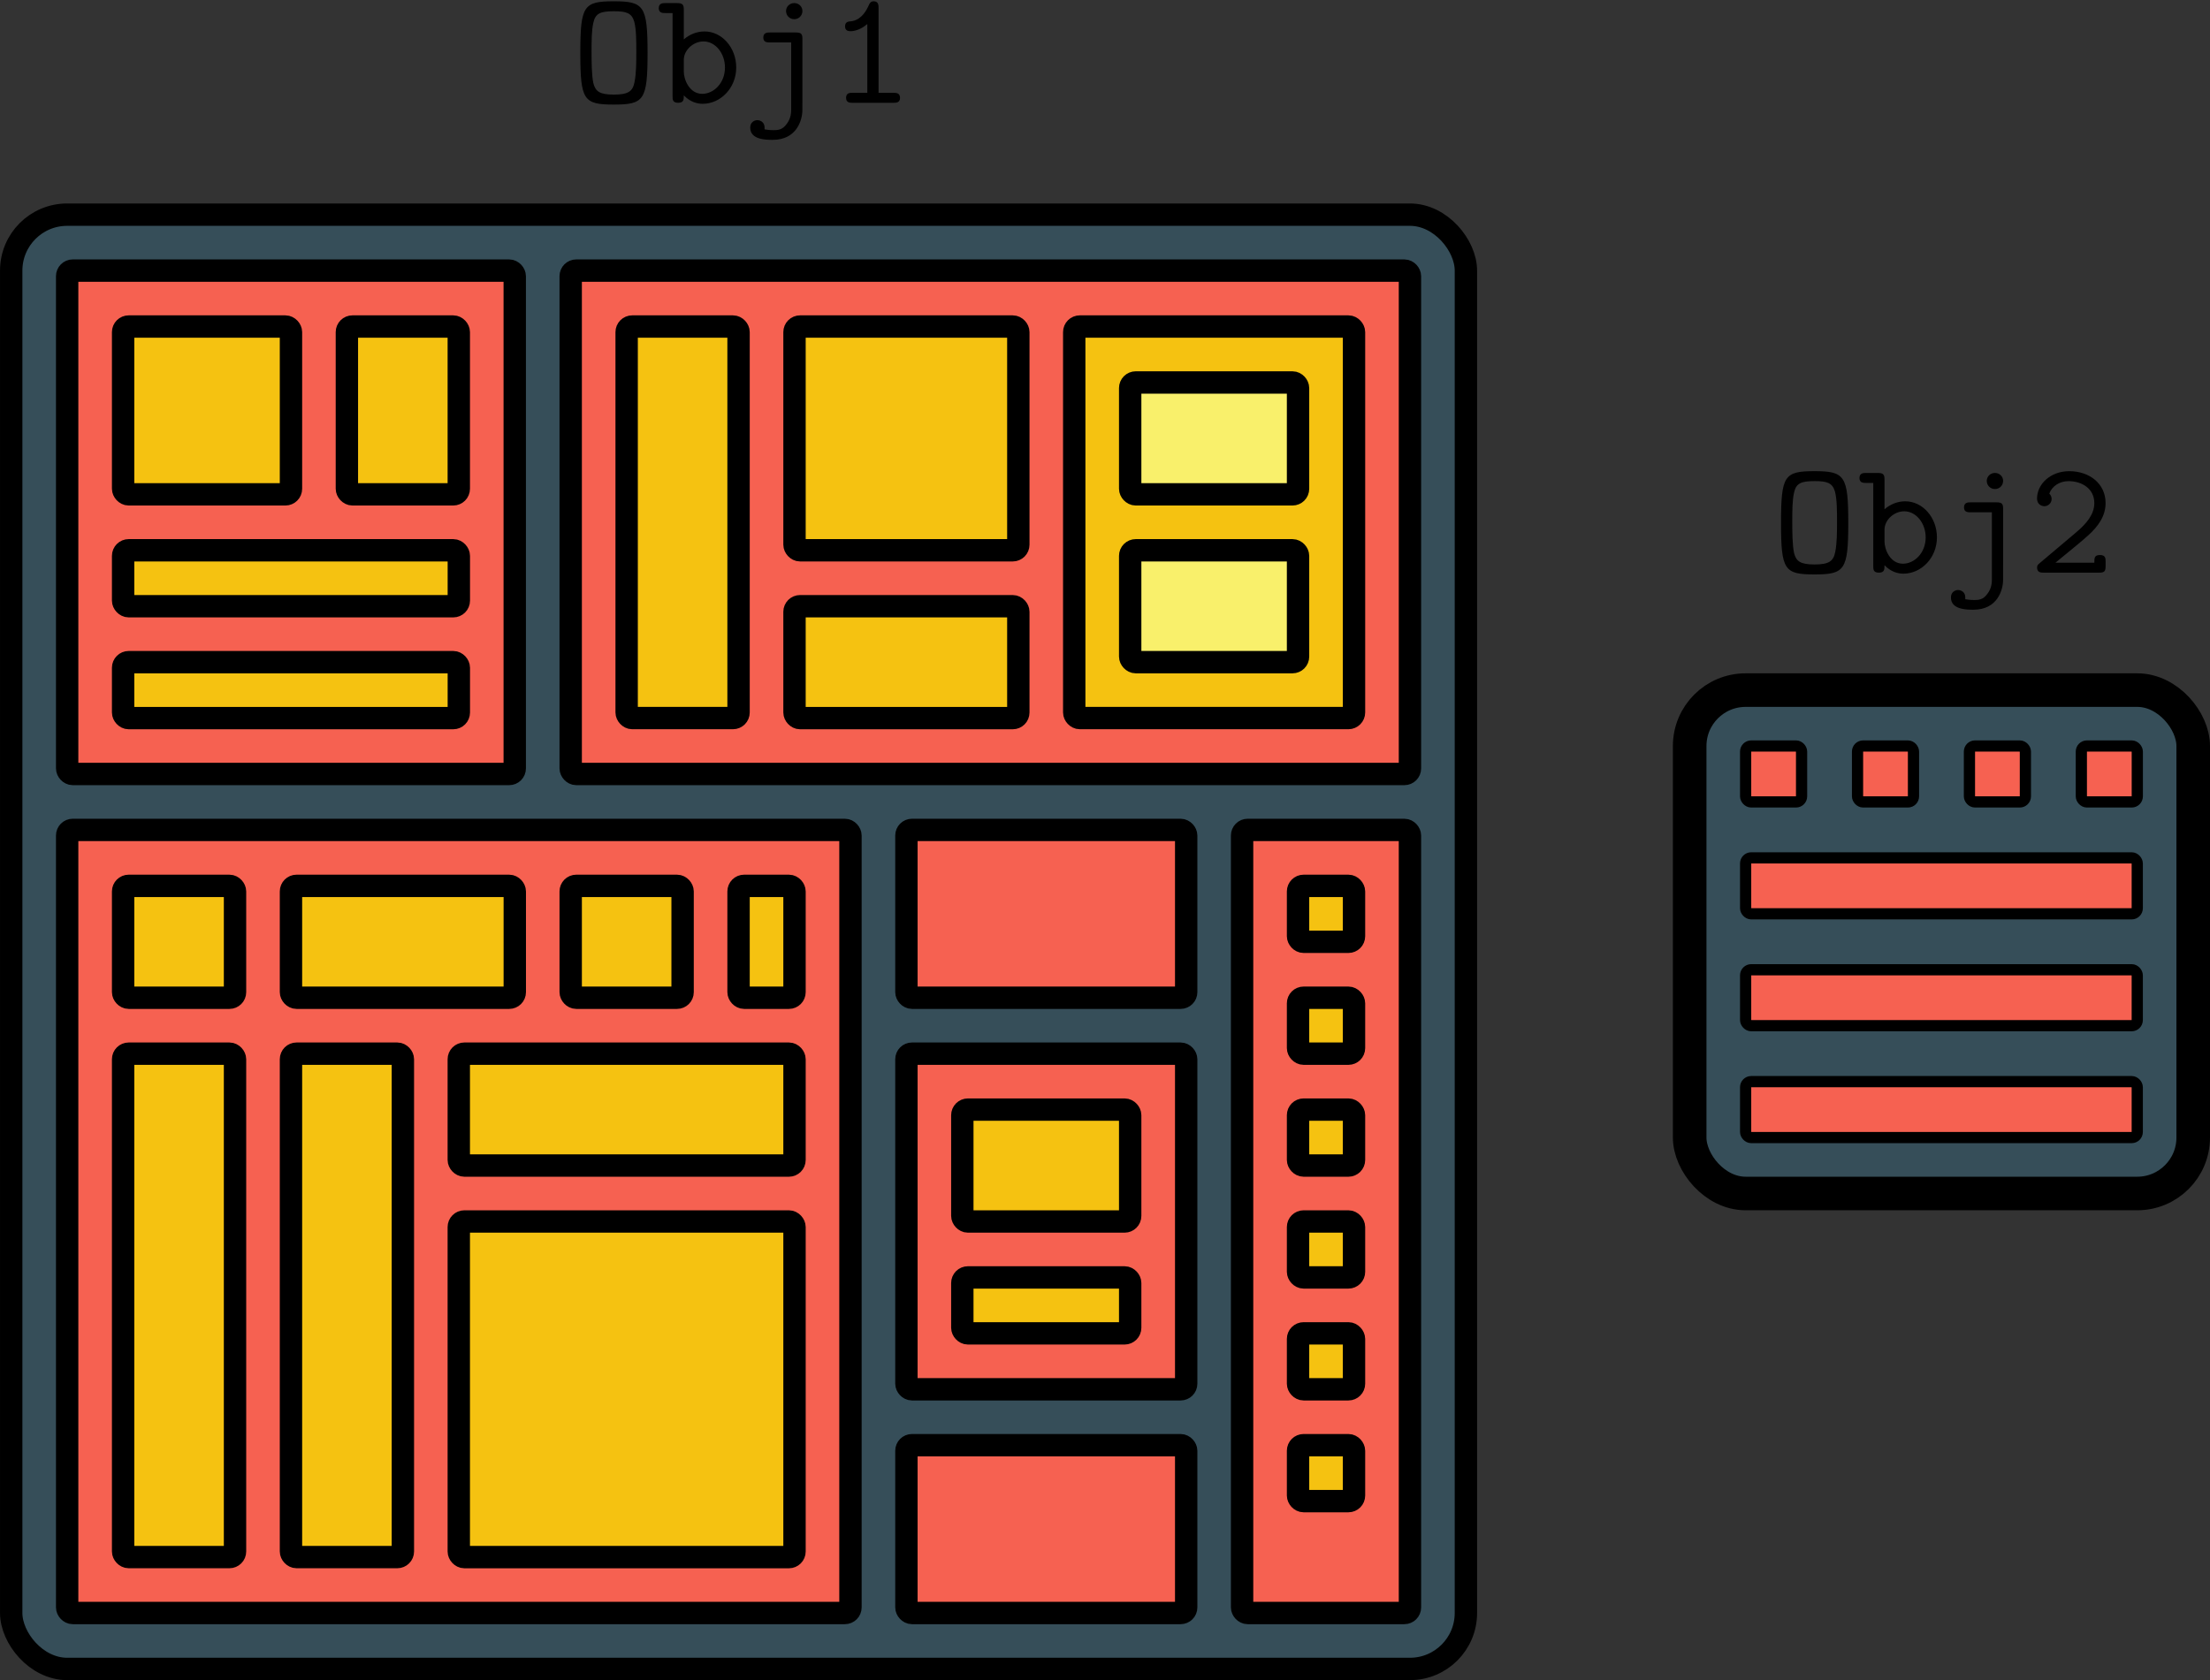<?xml version="1.0" encoding="UTF-8" standalone="no"?>
<!-- Created with Inkscape (http://www.inkscape.org/) -->

<svg
   width="52.255mm"
   height="39.738mm"
   viewBox="0 0 52.255 39.738"
   version="1.1"
   id="svg5"
   inkscape:version="1.1 (c4e8f9e, 2021-05-24)"
   sodipodi:docname="complex-object_v_simple-object.svg"
   xmlns:inkscape="http://www.inkscape.org/namespaces/inkscape"
   xmlns:sodipodi="http://sodipodi.sourceforge.net/DTD/sodipodi-0.dtd"
   xmlns="http://www.w3.org/2000/svg"
   xmlns:svg="http://www.w3.org/2000/svg">
  <rect x="0" y="0" width="52.255" height="39.738" fill="#333333" stroke="none"/>
  <sodipodi:namedview
     id="namedview7"
     pagecolor="#ffffff"
     bordercolor="#666666"
     borderopacity="1.0"
     inkscape:pageshadow="2"
     inkscape:pageopacity="0.0"
     inkscape:pagecheckerboard="0"
     inkscape:document-units="mm"
     showgrid="false"
     inkscape:zoom="1.7124261"
     inkscape:cx="232.1268"
     inkscape:cy="103.07014"
     inkscape:window-width="1312"
     inkscape:window-height="847"
     inkscape:window-x="52"
     inkscape:window-y="25"
     inkscape:window-maximized="0"
     inkscape:current-layer="layer1">
    <inkscape:grid
       type="xygrid"
       id="grid824"
       originx="-32.808"
       originy="-70.329" />
  </sodipodi:namedview>
  <defs
     id="defs2">
    <defs
       id="id-49bc3a7a-4ff5-4b2b-ae3d-ac80ada778ec">
      <g
         id="id-3e5561d8-92cd-4758-9fae-dbc0d10dd600">
        <symbol
           overflow="visible"
           id="id-d14c69f1-2882-4b47-adec-d83dad393ac3">
          <path
             style="stroke:none"
             d=""
             id="id-193b0e3c-c4fa-4366-92d7-b2e536731e1d" />
        </symbol>
        <symbol
           overflow="visible"
           id="id-c9c7ef53-603d-42a7-88ef-29a1f59975d0">
          <path
             style="stroke:none"
             d="m 4.672,-3.047 c 0,-2.875 -0.219,-3.156 -2.062,-3.156 -1.844,0 -2.047,0.266 -2.047,3.156 0,2.891 0.203,3.156 2.047,3.156 1.844,0 2.062,-0.266 2.062,-3.156 z M 2.609,-0.5 c -0.875,0 -1.125,-0.203 -1.25,-0.703 C 1.25,-1.719 1.25,-2.578 1.25,-3.125 c 0,-0.625 0,-1.297 0.109,-1.766 0.125,-0.578 0.438,-0.703 1.25,-0.703 0.75,0 1.094,0.094 1.25,0.641 0.125,0.469 0.125,1.219 0.125,1.828 0,0.609 0,1.328 -0.109,1.859 C 3.766,-0.703 3.5,-0.5 2.609,-0.5 Z m 0,0"
             id="id-3ecea135-3259-472d-9158-86a5186fd884" />
        </symbol>
        <symbol
           overflow="visible"
           id="id-89f74029-10c2-44c5-831d-9018172c0704">
          <path
             style="stroke:none"
             d="m 1.656,-3.875 v -1.812 c 0,-0.297 -0.062,-0.406 -0.406,-0.406 H 0.531 c -0.156,0 -0.406,0 -0.406,0.312 0,0.297 0.25,0.297 0.391,0.297 H 0.969 V -0.406 C 0.969,-0.203 0.969,0 1.312,0 1.656,0 1.656,-0.203 1.656,-0.453 2.062,-0.031 2.5,0.062 2.812,0.062 c 1.078,0 2.047,-0.953 2.047,-2.219 0,-1.219 -0.875,-2.203 -1.938,-2.203 C 2.438,-4.359 2,-4.172 1.656,-3.875 Z m 0,1.969 V -2.625 c 0,-0.594 0.578,-1.125 1.203,-1.125 0.734,0 1.312,0.734 1.312,1.594 0,0.953 -0.688,1.609 -1.391,1.609 -0.781,0 -1.125,-0.875 -1.125,-1.359 z m 0,0"
             id="id-9b0bdf46-b665-4845-8477-ca50dfc1838f" />
        </symbol>
        <symbol
           overflow="visible"
           id="id-0e9675ab-34ff-43af-b58a-cf610aa273e7">
          <path
             style="stroke:none"
             d="m 3.672,-3.891 c 0,-0.312 -0.062,-0.406 -0.406,-0.406 H 1.688 c -0.156,0 -0.406,0 -0.406,0.312 0,0.297 0.25,0.297 0.406,0.297 h 1.297 v 4.078 c 0,0.172 0,0.547 -0.266,0.891 C 2.453,1.672 2.141,1.672 1.906,1.672 1.625,1.672 1.5,1.641 1.359,1.625 c 0,-0.031 0,-0.047 0,-0.125 0,-0.281 -0.219,-0.438 -0.438,-0.438 -0.219,0 -0.438,0.156 -0.438,0.453 0,0.75 0.969,0.75 1.375,0.75 1.453,0 1.812,-1.188 1.812,-1.828 z m 0,-1.719 c 0,-0.266 -0.219,-0.484 -0.5,-0.484 -0.281,0 -0.5,0.219 -0.5,0.484 0,0.281 0.219,0.5 0.5,0.5 0.281,0 0.5,-0.219 0.5,-0.5 z m 0,0"
             id="id-02202477-3c1e-4e8a-83a5-4bdf32cdedb9" />
        </symbol>
        <symbol
           overflow="visible"
           id="id-d611eec6-fd95-4ffb-8874-bbbeb5c92ba8">
          <path
             style="stroke:none"
             d="m 3.094,-5.797 c 0,-0.156 0,-0.406 -0.297,-0.406 -0.188,0 -0.25,0.125 -0.297,0.234 C 2.125,-5.109 1.609,-5 1.422,-4.984 c -0.172,0.016 -0.375,0.031 -0.375,0.312 0,0.25 0.172,0.297 0.328,0.297 0.188,0 0.594,-0.062 1.031,-0.438 v 4.203 H 1.5 c -0.156,0 -0.391,0 -0.391,0.312 C 1.109,0 1.359,0 1.5,0 H 4 c 0.156,0 0.406,0 0.406,-0.297 0,-0.312 -0.234,-0.312 -0.406,-0.312 H 3.094 Z m 0,0"
             id="id-bbd88ecc-f238-4768-bd74-0daa0121794e" />
        </symbol>
        <symbol
           overflow="visible"
           id="id-469165ac-c9fc-404c-9995-ae1be2f8ec95">
          <path
             style="stroke:none"
             d="M 0.672,-0.578 C 0.578,-0.5 0.516,-0.453 0.516,-0.312 0.516,0 0.766,0 0.922,0 H 4.312 c 0.328,0 0.391,-0.094 0.391,-0.406 v -0.266 c 0,-0.188 0,-0.406 -0.344,-0.406 -0.344,0 -0.344,0.188 -0.344,0.469 h -2.375 c 0.594,-0.5 1.547,-1.25 1.984,-1.656 0.625,-0.562 1.078,-1.188 1.078,-1.984 0,-1.203 -1,-1.953 -2.219,-1.953 -1.172,0 -1.969,0.812 -1.969,1.672 0,0.359 0.281,0.469 0.453,0.469 0.203,0 0.438,-0.172 0.438,-0.438 0,-0.125 -0.047,-0.25 -0.141,-0.328 0.156,-0.453 0.625,-0.766 1.172,-0.766 0.812,0 1.578,0.453 1.578,1.344 0,0.688 -0.484,1.266 -1.141,1.812 z m 0,0"
             id="id-a0312815-e155-4ed1-8cff-271ad9ee11ad" />
        </symbol>
      </g>
    </defs>
  </defs>
  <g
     inkscape:label="Layer 1"
     inkscape:groupmode="layer"
     id="layer1"
     transform="translate(-32.808,-70.329)">
    <g
       id="g2031">
      <g
         id="g3019">
        <rect
           style="font-variation-settings:normal;opacity:1;fill:#364e59;fill-opacity:1;fill-rule:evenodd;stroke:#000000;stroke-width:0.529;stroke-linecap:butt;stroke-linejoin:miter;stroke-miterlimit:4;stroke-dasharray:none;stroke-dashoffset:0;stroke-opacity:1;stop-color:#000000;stop-opacity:1"
           id="rect1086"
           width="34.396"
           height="34.396"
           x="33.073"
           y="75.406"
           ry="1.323"
           rx="1.323" />
        <rect
           style="font-variation-settings:normal;opacity:1;fill:#f66151;fill-opacity:1;fill-rule:evenodd;stroke:#000000;stroke-width:0.529;stroke-linecap:butt;stroke-linejoin:miter;stroke-miterlimit:4;stroke-dasharray:none;stroke-dashoffset:0;stroke-opacity:1;stop-color:#000000;stop-opacity:1"
           id="rect1412"
           width="10.583"
           height="11.906"
           x="34.396"
           y="76.729"
           ry="0.132" />
        <rect
           style="font-variation-settings:normal;opacity:1;fill:#f66151;fill-opacity:1;fill-rule:evenodd;stroke:#000000;stroke-width:0.529;stroke-linecap:butt;stroke-linejoin:miter;stroke-miterlimit:4;stroke-dasharray:none;stroke-dashoffset:0;stroke-opacity:1;stop-color:#000000;stop-opacity:1"
           id="rect1414"
           width="18.521"
           height="18.521"
           x="34.396"
           y="89.958"
           ry="0.132" />
        <rect
           style="font-variation-settings:normal;opacity:1;fill:#f66151;fill-opacity:1;fill-rule:evenodd;stroke:#000000;stroke-width:0.529;stroke-linecap:butt;stroke-linejoin:miter;stroke-miterlimit:4;stroke-dasharray:none;stroke-dashoffset:0;stroke-opacity:1;stop-color:#000000;stop-opacity:1"
           id="rect1416"
           width="19.844"
           height="11.906"
           x="46.302"
           y="76.729"
           ry="0.132" />
        <rect
           style="font-variation-settings:normal;opacity:1;fill:#f66151;fill-opacity:1;fill-rule:evenodd;stroke:#000000;stroke-width:0.529;stroke-linecap:butt;stroke-linejoin:miter;stroke-miterlimit:4;stroke-dasharray:none;stroke-dashoffset:0;stroke-opacity:1;stop-color:#000000;stop-opacity:1"
           id="rect1418"
           width="6.615"
           height="3.969"
           x="54.24"
           y="89.958"
           ry="0.132" />
        <rect
           style="font-variation-settings:normal;opacity:1;fill:#f66151;fill-opacity:1;fill-rule:evenodd;stroke:#000000;stroke-width:0.529;stroke-linecap:butt;stroke-linejoin:miter;stroke-miterlimit:4;stroke-dasharray:none;stroke-dashoffset:0;stroke-opacity:1;stop-color:#000000;stop-opacity:1"
           id="rect1420"
           width="6.615"
           height="7.938"
           x="54.24"
           y="95.25"
           ry="0.132" />
        <rect
           style="font-variation-settings:normal;opacity:1;fill:#f66151;fill-opacity:1;fill-rule:evenodd;stroke:#000000;stroke-width:0.529;stroke-linecap:butt;stroke-linejoin:miter;stroke-miterlimit:4;stroke-dasharray:none;stroke-dashoffset:0;stroke-opacity:1;stop-color:#000000;stop-opacity:1"
           id="rect1422"
           width="3.969"
           height="18.521"
           x="62.177"
           y="89.958"
           ry="0.132" />
        <rect
           style="font-variation-settings:normal;opacity:1;fill:#f66151;fill-opacity:1;fill-rule:evenodd;stroke:#000000;stroke-width:0.529;stroke-linecap:butt;stroke-linejoin:miter;stroke-miterlimit:4;stroke-dasharray:none;stroke-dashoffset:0;stroke-opacity:1;stop-color:#000000;stop-opacity:1"
           id="rect1424"
           width="6.615"
           height="3.969"
           x="54.24"
           y="104.51"
           ry="0.132" />
        <rect
           style="font-variation-settings:normal;opacity:1;fill:#f5c211;fill-opacity:1;fill-rule:evenodd;stroke:#000000;stroke-width:0.529;stroke-linecap:butt;stroke-linejoin:miter;stroke-miterlimit:4;stroke-dasharray:none;stroke-dashoffset:0;stroke-opacity:1;stop-color:#000000;stop-opacity:1"
           id="rect1547"
           width="2.646"
           height="2.646"
           x="35.719"
           y="91.281"
           ry="0.132" />
        <rect
           style="font-variation-settings:normal;opacity:1;fill:#f5c211;fill-opacity:1;fill-rule:evenodd;stroke:#000000;stroke-width:0.529;stroke-linecap:butt;stroke-linejoin:miter;stroke-miterlimit:4;stroke-dasharray:none;stroke-dashoffset:0;stroke-opacity:1;stop-color:#000000;stop-opacity:1"
           id="rect1549"
           width="2.646"
           height="11.906"
           x="35.719"
           y="95.25"
           ry="0.132" />
        <rect
           style="font-variation-settings:normal;opacity:1;fill:#f5c211;fill-opacity:1;fill-rule:evenodd;stroke:#000000;stroke-width:0.529;stroke-linecap:butt;stroke-linejoin:miter;stroke-miterlimit:4;stroke-dasharray:none;stroke-dashoffset:0;stroke-opacity:1;stop-color:#000000;stop-opacity:1"
           id="rect1551"
           width="5.292"
           height="2.646"
           x="39.688"
           y="91.281"
           ry="0.132" />
        <rect
           style="font-variation-settings:normal;opacity:1;fill:#f5c211;fill-opacity:1;fill-rule:evenodd;stroke:#000000;stroke-width:0.529;stroke-linecap:butt;stroke-linejoin:miter;stroke-miterlimit:4;stroke-dasharray:none;stroke-dashoffset:0;stroke-opacity:1;stop-color:#000000;stop-opacity:1"
           id="rect1553"
           width="2.646"
           height="2.646"
           x="46.302"
           y="91.281"
           ry="0.132" />
        <rect
           style="font-variation-settings:normal;opacity:1;fill:#f5c211;fill-opacity:1;fill-rule:evenodd;stroke:#000000;stroke-width:0.529;stroke-linecap:butt;stroke-linejoin:miter;stroke-miterlimit:4;stroke-dasharray:none;stroke-dashoffset:0;stroke-opacity:1;stop-color:#000000;stop-opacity:1"
           id="rect1555"
           width="2.646"
           height="11.906"
           x="39.688"
           y="95.25"
           ry="0.132" />
        <rect
           style="font-variation-settings:normal;opacity:1;fill:#f5c211;fill-opacity:1;fill-rule:evenodd;stroke:#000000;stroke-width:0.529;stroke-linecap:butt;stroke-linejoin:miter;stroke-miterlimit:4;stroke-dasharray:none;stroke-dashoffset:0;stroke-opacity:1;stop-color:#000000;stop-opacity:1"
           id="rect1557"
           width="7.938"
           height="2.646"
           x="43.656"
           y="95.25"
           ry="0.132" />
        <rect
           style="font-variation-settings:normal;opacity:1;fill:#f5c211;fill-opacity:1;fill-rule:evenodd;stroke:#000000;stroke-width:0.529;stroke-linecap:butt;stroke-linejoin:miter;stroke-miterlimit:4;stroke-dasharray:none;stroke-dashoffset:0;stroke-opacity:1;stop-color:#000000;stop-opacity:1"
           id="rect1559"
           width="1.323"
           height="2.646"
           x="50.271"
           y="91.281"
           ry="0.132" />
        <rect
           style="font-variation-settings:normal;opacity:1;fill:#f5c211;fill-opacity:1;fill-rule:evenodd;stroke:#000000;stroke-width:0.529;stroke-linecap:butt;stroke-linejoin:miter;stroke-miterlimit:4;stroke-dasharray:none;stroke-dashoffset:0;stroke-opacity:1;stop-color:#000000;stop-opacity:1"
           id="rect1561"
           width="7.938"
           height="7.938"
           x="43.656"
           y="99.219"
           ry="0.132" />
        <rect
           style="font-variation-settings:normal;opacity:1;fill:#f5c211;fill-opacity:1;fill-rule:evenodd;stroke:#000000;stroke-width:0.529;stroke-linecap:butt;stroke-linejoin:miter;stroke-miterlimit:4;stroke-dasharray:none;stroke-dashoffset:0;stroke-opacity:1;stop-color:#000000;stop-opacity:1"
           id="rect1563"
           width="2.646"
           height="9.26"
           x="47.625"
           y="78.052"
           ry="0.132" />
        <rect
           style="font-variation-settings:normal;opacity:1;fill:#f5c211;fill-opacity:1;fill-rule:evenodd;stroke:#000000;stroke-width:0.529;stroke-linecap:butt;stroke-linejoin:miter;stroke-miterlimit:4;stroke-dasharray:none;stroke-dashoffset:0;stroke-opacity:1;stop-color:#000000;stop-opacity:1"
           id="rect1565"
           width="5.292"
           height="5.292"
           x="51.594"
           y="78.052"
           ry="0.132" />
        <rect
           style="font-variation-settings:normal;opacity:1;fill:#f5c211;fill-opacity:1;fill-rule:evenodd;stroke:#000000;stroke-width:0.529;stroke-linecap:butt;stroke-linejoin:miter;stroke-miterlimit:4;stroke-dasharray:none;stroke-dashoffset:0;stroke-opacity:1;stop-color:#000000;stop-opacity:1"
           id="rect1567"
           width="5.292"
           height="2.646"
           x="51.594"
           y="84.667"
           ry="0.132" />
        <rect
           style="font-variation-settings:normal;opacity:1;fill:#f5c211;fill-opacity:1;fill-rule:evenodd;stroke:#000000;stroke-width:0.529;stroke-linecap:butt;stroke-linejoin:miter;stroke-miterlimit:4;stroke-dasharray:none;stroke-dashoffset:0;stroke-opacity:1;stop-color:#000000;stop-opacity:1"
           id="rect1569"
           width="6.615"
           height="9.26"
           x="58.208"
           y="78.052"
           ry="0.132" />
        <rect
           style="font-variation-settings:normal;opacity:1;fill:#f9f06b;fill-opacity:1;fill-rule:evenodd;stroke:#000000;stroke-width:0.529;stroke-linecap:butt;stroke-linejoin:miter;stroke-miterlimit:4;stroke-dasharray:none;stroke-dashoffset:0;stroke-opacity:1;stop-color:#000000;stop-opacity:1"
           id="rect1571"
           width="3.969"
           height="2.646"
           x="59.531"
           y="79.375"
           ry="0.132" />
        <rect
           style="font-variation-settings:normal;opacity:1;fill:#f9f06b;fill-opacity:1;fill-rule:evenodd;stroke:#000000;stroke-width:0.529;stroke-linecap:butt;stroke-linejoin:miter;stroke-miterlimit:4;stroke-dasharray:none;stroke-dashoffset:0;stroke-opacity:1;stop-color:#000000;stop-opacity:1"
           id="rect1573"
           width="3.969"
           height="2.646"
           x="59.531"
           y="83.344"
           ry="0.132" />
        <rect
           style="font-variation-settings:normal;opacity:1;fill:#f5c211;fill-opacity:1;fill-rule:evenodd;stroke:#000000;stroke-width:0.529;stroke-linecap:butt;stroke-linejoin:miter;stroke-miterlimit:4;stroke-dasharray:none;stroke-dashoffset:0;stroke-opacity:1;stop-color:#000000;stop-opacity:1"
           id="rect1776"
           width="3.969"
           height="3.969"
           x="35.719"
           y="78.052"
           ry="0.132" />
        <rect
           style="font-variation-settings:normal;opacity:1;fill:#f5c211;fill-opacity:1;fill-rule:evenodd;stroke:#000000;stroke-width:0.529;stroke-linecap:butt;stroke-linejoin:miter;stroke-miterlimit:4;stroke-dasharray:none;stroke-dashoffset:0;stroke-opacity:1;stop-color:#000000;stop-opacity:1"
           id="rect1778"
           width="2.646"
           height="3.969"
           x="41.01"
           y="78.052"
           ry="0.132" />
        <rect
           style="font-variation-settings:normal;opacity:1;fill:#f5c211;fill-opacity:1;fill-rule:evenodd;stroke:#000000;stroke-width:0.529;stroke-linecap:butt;stroke-linejoin:miter;stroke-miterlimit:4;stroke-dasharray:none;stroke-dashoffset:0;stroke-opacity:1;stop-color:#000000;stop-opacity:1"
           id="rect1780"
           width="7.938"
           height="1.323"
           x="35.719"
           y="83.344"
           ry="0.132" />
        <rect
           style="font-variation-settings:normal;opacity:1;fill:#f5c211;fill-opacity:1;fill-rule:evenodd;stroke:#000000;stroke-width:0.529;stroke-linecap:butt;stroke-linejoin:miter;stroke-miterlimit:4;stroke-dasharray:none;stroke-dashoffset:0;stroke-opacity:1;stop-color:#000000;stop-opacity:1"
           id="rect1782"
           width="7.938"
           height="1.323"
           x="35.719"
           y="85.99"
           ry="0.132" />
        <rect
           style="font-variation-settings:normal;opacity:1;fill:#f5c211;fill-opacity:1;fill-rule:evenodd;stroke:#000000;stroke-width:0.529;stroke-linecap:butt;stroke-linejoin:miter;stroke-miterlimit:4;stroke-dasharray:none;stroke-dashoffset:0;stroke-opacity:1;stop-color:#000000;stop-opacity:1"
           id="rect1784"
           width="3.969"
           height="2.646"
           x="55.562"
           y="96.573"
           ry="0.132" />
        <rect
           style="font-variation-settings:normal;opacity:1;fill:#f5c211;fill-opacity:1;fill-rule:evenodd;stroke:#000000;stroke-width:0.529;stroke-linecap:butt;stroke-linejoin:miter;stroke-miterlimit:4;stroke-dasharray:none;stroke-dashoffset:0;stroke-opacity:1;stop-color:#000000;stop-opacity:1"
           id="rect1786"
           width="3.969"
           height="1.323"
           x="55.562"
           y="100.542"
           ry="0.132" />
        <rect
           style="font-variation-settings:normal;opacity:1;fill:#f5c211;fill-opacity:1;fill-rule:evenodd;stroke:#000000;stroke-width:0.529;stroke-linecap:butt;stroke-linejoin:miter;stroke-miterlimit:4;stroke-dasharray:none;stroke-dashoffset:0;stroke-opacity:1;stop-color:#000000;stop-opacity:1"
           id="rect1788"
           width="1.323"
           height="1.323"
           x="63.5"
           y="91.281"
           ry="0.132" />
        <rect
           style="font-variation-settings:normal;opacity:1;fill:#f5c211;fill-opacity:1;fill-rule:evenodd;stroke:#000000;stroke-width:0.529;stroke-linecap:butt;stroke-linejoin:miter;stroke-miterlimit:4;stroke-dasharray:none;stroke-dashoffset:0;stroke-opacity:1;stop-color:#000000;stop-opacity:1"
           id="rect1790"
           width="1.323"
           height="1.323"
           x="63.5"
           y="93.927"
           ry="0.132" />
        <rect
           style="font-variation-settings:normal;opacity:1;fill:#f5c211;fill-opacity:1;fill-rule:evenodd;stroke:#000000;stroke-width:0.529;stroke-linecap:butt;stroke-linejoin:miter;stroke-miterlimit:4;stroke-dasharray:none;stroke-dashoffset:0;stroke-opacity:1;stop-color:#000000;stop-opacity:1"
           id="rect1792"
           width="1.323"
           height="1.323"
           x="63.5"
           y="96.573"
           ry="0.132" />
        <rect
           style="font-variation-settings:normal;opacity:1;fill:#f5c211;fill-opacity:1;fill-rule:evenodd;stroke:#000000;stroke-width:0.529;stroke-linecap:butt;stroke-linejoin:miter;stroke-miterlimit:4;stroke-dasharray:none;stroke-dashoffset:0;stroke-opacity:1;stop-color:#000000;stop-opacity:1"
           id="rect1794"
           width="1.323"
           height="1.323"
           x="63.5"
           y="99.219"
           ry="0.132" />
        <rect
           style="font-variation-settings:normal;opacity:1;fill:#f5c211;fill-opacity:1;fill-rule:evenodd;stroke:#000000;stroke-width:0.529;stroke-linecap:butt;stroke-linejoin:miter;stroke-miterlimit:4;stroke-dasharray:none;stroke-dashoffset:0;stroke-opacity:1;stop-color:#000000;stop-opacity:1"
           id="rect1796"
           width="1.323"
           height="1.323"
           x="63.5"
           y="101.865"
           ry="0.132" />
        <rect
           style="font-variation-settings:normal;opacity:1;fill:#f5c211;fill-opacity:1;fill-rule:evenodd;stroke:#000000;stroke-width:0.529;stroke-linecap:butt;stroke-linejoin:miter;stroke-miterlimit:4;stroke-dasharray:none;stroke-dashoffset:0;stroke-opacity:1;stop-color:#000000;stop-opacity:1"
           id="rect1798"
           width="1.323"
           height="1.323"
           x="63.5"
           y="104.51"
           ry="0.132" />
      </g>
      <g
         id="g3677"
         transform="translate(-15.875,0.661)">
        <g
           id="g3022">
          <rect
             style="font-variation-settings:normal;opacity:1;fill:#364e59;fill-opacity:1;fill-rule:evenodd;stroke:#000000;stroke-width:0.794;stroke-linecap:butt;stroke-linejoin:miter;stroke-miterlimit:4;stroke-dasharray:none;stroke-dashoffset:0;stroke-opacity:1;stop-color:#000000;stop-opacity:1"
             id="rect1168"
             width="11.906"
             height="11.906"
             x="88.635"
             y="85.99"
             ry="1.323"
             rx="1.323" />
        </g>
        <rect
           style="font-variation-settings:normal;vector-effect:none;fill:#f66151;fill-opacity:1;fill-rule:evenodd;stroke:#000000;stroke-width:0.265;stroke-linecap:butt;stroke-linejoin:miter;stroke-miterlimit:4;stroke-dasharray:none;stroke-dashoffset:0;stroke-opacity:1;stop-color:#000000"
           id="rect3136"
           width="9.26"
           height="1.323"
           x="89.958"
           y="92.604"
           ry="0.132" />
        <rect
           style="font-variation-settings:normal;vector-effect:none;fill:#f66151;fill-opacity:1;fill-rule:evenodd;stroke:#000000;stroke-width:0.265;stroke-linecap:butt;stroke-linejoin:miter;stroke-miterlimit:4;stroke-dasharray:none;stroke-dashoffset:0;stroke-opacity:1;stop-color:#000000"
           id="rect3138"
           width="9.26"
           height="1.323"
           x="89.958"
           y="95.25"
           ry="0.132" />
        <rect
           style="font-variation-settings:normal;vector-effect:none;fill:#f66151;fill-opacity:1;fill-rule:evenodd;stroke:#000000;stroke-width:0.265;stroke-linecap:butt;stroke-linejoin:miter;stroke-miterlimit:4;stroke-dasharray:none;stroke-dashoffset:0;stroke-opacity:1;stop-color:#000000"
           id="rect3319"
           width="9.26"
           height="1.323"
           x="89.958"
           y="89.958"
           ry="0.132" />
        <rect
           style="font-variation-settings:normal;vector-effect:none;fill:#f66151;fill-opacity:1;fill-rule:evenodd;stroke:#000000;stroke-width:0.265;stroke-linecap:butt;stroke-linejoin:miter;stroke-miterlimit:4;stroke-dasharray:none;stroke-dashoffset:0;stroke-opacity:1;stop-color:#000000"
           id="rect3423"
           width="1.323"
           height="1.323"
           x="89.958"
           y="87.312"
           ry="0.132" />
        <rect
           style="font-variation-settings:normal;vector-effect:none;fill:#f66151;fill-opacity:1;fill-rule:evenodd;stroke:#000000;stroke-width:0.265;stroke-linecap:butt;stroke-linejoin:miter;stroke-miterlimit:4;stroke-dasharray:none;stroke-dashoffset:0;stroke-opacity:1;stop-color:#000000"
           id="rect3425"
           width="1.323"
           height="1.323"
           x="92.604"
           y="87.312"
           ry="0.132" />
        <rect
           style="font-variation-settings:normal;vector-effect:none;fill:#f66151;fill-opacity:1;fill-rule:evenodd;stroke:#000000;stroke-width:0.265;stroke-linecap:butt;stroke-linejoin:miter;stroke-miterlimit:4;stroke-dasharray:none;stroke-dashoffset:0;stroke-opacity:1;stop-color:#000000"
           id="rect3427"
           width="1.323"
           height="1.323"
           x="95.25"
           y="87.312"
           ry="0.132" />
        <rect
           style="font-variation-settings:normal;vector-effect:none;fill:#f66151;fill-opacity:1;fill-rule:evenodd;stroke:#000000;stroke-width:0.265;stroke-linecap:butt;stroke-linejoin:miter;stroke-miterlimit:4;stroke-dasharray:none;stroke-dashoffset:0;stroke-opacity:1;stop-color:#000000"
           id="rect3429"
           width="1.323"
           height="1.323"
           x="97.896"
           y="87.312"
           ry="0.132" />
      </g>
      <g
         style="fill:#000000;fill-opacity:1"
         id="id-aa7e7dcb-2640-446d-b739-096cfbfec16c"
         transform="matrix(0.387,0,0,0.387,-11.24,20.606)">
        <g
           transform="translate(148.712,134.765)"
           id="g1413">
          <path
             style="stroke:none"
             d="m 4.672,-3.047 c 0,-2.875 -0.219,-3.156 -2.062,-3.156 -1.844,0 -2.047,0.266 -2.047,3.156 0,2.891 0.203,3.156 2.047,3.156 1.844,0 2.062,-0.266 2.062,-3.156 z M 2.609,-0.5 c -0.875,0 -1.125,-0.203 -1.25,-0.703 C 1.25,-1.719 1.25,-2.578 1.25,-3.125 c 0,-0.625 0,-1.297 0.109,-1.766 0.125,-0.578 0.438,-0.703 1.25,-0.703 0.75,0 1.094,0.094 1.25,0.641 0.125,0.469 0.125,1.219 0.125,1.828 0,0.609 0,1.328 -0.109,1.859 C 3.766,-0.703 3.5,-0.5 2.609,-0.5 Z m 0,0"
             id="id-012c13c4-9e71-4059-8c1d-a416bc7e9ee0" />
        </g>
        <g
           transform="translate(153.942,134.765)"
           id="g1416">
          <path
             style="stroke:none"
             d="m 1.656,-3.875 v -1.812 c 0,-0.297 -0.062,-0.406 -0.406,-0.406 H 0.531 c -0.156,0 -0.406,0 -0.406,0.312 0,0.297 0.25,0.297 0.391,0.297 H 0.969 V -0.406 C 0.969,-0.203 0.969,0 1.312,0 1.656,0 1.656,-0.203 1.656,-0.453 2.062,-0.031 2.5,0.062 2.812,0.062 c 1.078,0 2.047,-0.953 2.047,-2.219 0,-1.219 -0.875,-2.203 -1.938,-2.203 C 2.438,-4.359 2,-4.172 1.656,-3.875 Z m 0,1.969 V -2.625 c 0,-0.594 0.578,-1.125 1.203,-1.125 0.734,0 1.312,0.734 1.312,1.594 0,0.953 -0.688,1.609 -1.391,1.609 -0.781,0 -1.125,-0.875 -1.125,-1.359 z m 0,0"
             id="id-10ed0b8f-6399-4586-8101-00aeba59af41" />
        </g>
        <g
           transform="translate(159.173,134.765)"
           id="g1419">
          <path
             style="stroke:none"
             d="m 3.672,-3.891 c 0,-0.312 -0.062,-0.406 -0.406,-0.406 H 1.688 c -0.156,0 -0.406,0 -0.406,0.312 0,0.297 0.25,0.297 0.406,0.297 h 1.297 v 4.078 c 0,0.172 0,0.547 -0.266,0.891 C 2.453,1.672 2.141,1.672 1.906,1.672 1.625,1.672 1.5,1.641 1.359,1.625 c 0,-0.031 0,-0.047 0,-0.125 0,-0.281 -0.219,-0.438 -0.438,-0.438 -0.219,0 -0.438,0.156 -0.438,0.453 0,0.75 0.969,0.75 1.375,0.75 1.453,0 1.812,-1.188 1.812,-1.828 z m 0,-1.719 c 0,-0.266 -0.219,-0.484 -0.5,-0.484 -0.281,0 -0.5,0.219 -0.5,0.484 0,0.281 0.219,0.5 0.5,0.5 0.281,0 0.5,-0.219 0.5,-0.5 z m 0,0"
             id="id-7d18a9bd-64bb-4465-86f4-71a976b25443" />
        </g>
        <g
           transform="translate(164.403,134.765)"
           id="g1422">
          <path
             style="stroke:none"
             d="m 3.094,-5.797 c 0,-0.156 0,-0.406 -0.297,-0.406 -0.188,0 -0.25,0.125 -0.297,0.234 C 2.125,-5.109 1.609,-5 1.422,-4.984 c -0.172,0.016 -0.375,0.031 -0.375,0.312 0,0.25 0.172,0.297 0.328,0.297 0.188,0 0.594,-0.062 1.031,-0.438 v 4.203 H 1.5 c -0.156,0 -0.391,0 -0.391,0.312 C 1.109,0 1.359,0 1.5,0 H 4 c 0.156,0 0.406,0 0.406,-0.297 0,-0.312 -0.234,-0.312 -0.406,-0.312 H 3.094 Z m 0,0"
             id="id-1bdeb248-ca07-4bd8-8337-56b90e9680b2" />
        </g>
      </g>
      <g
         style="fill:#000000;fill-opacity:1"
         id="id-cb755e0a-235c-4a10-8b82-5bfe8ea9e5ae"
         transform="matrix(0.387,0,0,0.387,7.77,31.719)">
        <g
           transform="translate(172.951,134.765)"
           id="g1426">
          <path
             style="stroke:none"
             d="m 4.672,-3.047 c 0,-2.875 -0.219,-3.156 -2.062,-3.156 -1.844,0 -2.047,0.266 -2.047,3.156 0,2.891 0.203,3.156 2.047,3.156 1.844,0 2.062,-0.266 2.062,-3.156 z M 2.609,-0.5 c -0.875,0 -1.125,-0.203 -1.25,-0.703 C 1.25,-1.719 1.25,-2.578 1.25,-3.125 c 0,-0.625 0,-1.297 0.109,-1.766 0.125,-0.578 0.438,-0.703 1.25,-0.703 0.75,0 1.094,0.094 1.25,0.641 0.125,0.469 0.125,1.219 0.125,1.828 0,0.609 0,1.328 -0.109,1.859 C 3.766,-0.703 3.5,-0.5 2.609,-0.5 Z m 0,0"
             id="id-ccf04595-60b1-4955-85b2-85d1e162359f" />
        </g>
        <g
           transform="translate(178.181,134.765)"
           id="g1429">
          <path
             style="stroke:none"
             d="m 1.656,-3.875 v -1.812 c 0,-0.297 -0.062,-0.406 -0.406,-0.406 H 0.531 c -0.156,0 -0.406,0 -0.406,0.312 0,0.297 0.25,0.297 0.391,0.297 H 0.969 V -0.406 C 0.969,-0.203 0.969,0 1.312,0 1.656,0 1.656,-0.203 1.656,-0.453 2.062,-0.031 2.5,0.062 2.812,0.062 c 1.078,0 2.047,-0.953 2.047,-2.219 0,-1.219 -0.875,-2.203 -1.938,-2.203 C 2.438,-4.359 2,-4.172 1.656,-3.875 Z m 0,1.969 V -2.625 c 0,-0.594 0.578,-1.125 1.203,-1.125 0.734,0 1.312,0.734 1.312,1.594 0,0.953 -0.688,1.609 -1.391,1.609 -0.781,0 -1.125,-0.875 -1.125,-1.359 z m 0,0"
             id="id-23aab393-036f-4dea-b45b-40191372820c" />
        </g>
        <g
           transform="translate(183.412,134.765)"
           id="g1432">
          <path
             style="stroke:none"
             d="m 3.672,-3.891 c 0,-0.312 -0.062,-0.406 -0.406,-0.406 H 1.688 c -0.156,0 -0.406,0 -0.406,0.312 0,0.297 0.25,0.297 0.406,0.297 h 1.297 v 4.078 c 0,0.172 0,0.547 -0.266,0.891 C 2.453,1.672 2.141,1.672 1.906,1.672 1.625,1.672 1.5,1.641 1.359,1.625 c 0,-0.031 0,-0.047 0,-0.125 0,-0.281 -0.219,-0.438 -0.438,-0.438 -0.219,0 -0.438,0.156 -0.438,0.453 0,0.75 0.969,0.75 1.375,0.75 1.453,0 1.812,-1.188 1.812,-1.828 z m 0,-1.719 c 0,-0.266 -0.219,-0.484 -0.5,-0.484 -0.281,0 -0.5,0.219 -0.5,0.484 0,0.281 0.219,0.5 0.5,0.5 0.281,0 0.5,-0.219 0.5,-0.5 z m 0,0"
             id="id-80b3ebd7-ac7c-4e57-8ce4-dcc851855063" />
        </g>
        <g
           transform="translate(188.642,134.765)"
           id="g1435">
          <path
             style="stroke:none"
             d="M 0.672,-0.578 C 0.578,-0.5 0.516,-0.453 0.516,-0.312 0.516,0 0.766,0 0.922,0 H 4.312 c 0.328,0 0.391,-0.094 0.391,-0.406 v -0.266 c 0,-0.188 0,-0.406 -0.344,-0.406 -0.344,0 -0.344,0.188 -0.344,0.469 h -2.375 c 0.594,-0.5 1.547,-1.25 1.984,-1.656 0.625,-0.562 1.078,-1.188 1.078,-1.984 0,-1.203 -1,-1.953 -2.219,-1.953 -1.172,0 -1.969,0.812 -1.969,1.672 0,0.359 0.281,0.469 0.453,0.469 0.203,0 0.438,-0.172 0.438,-0.438 0,-0.125 -0.047,-0.25 -0.141,-0.328 0.156,-0.453 0.625,-0.766 1.172,-0.766 0.812,0 1.578,0.453 1.578,1.344 0,0.688 -0.484,1.266 -1.141,1.812 z m 0,0"
             id="id-8cca93f8-e8ab-4278-bf39-7b651e839a42" />
        </g>
      </g>
    </g>
  </g>
</svg>
